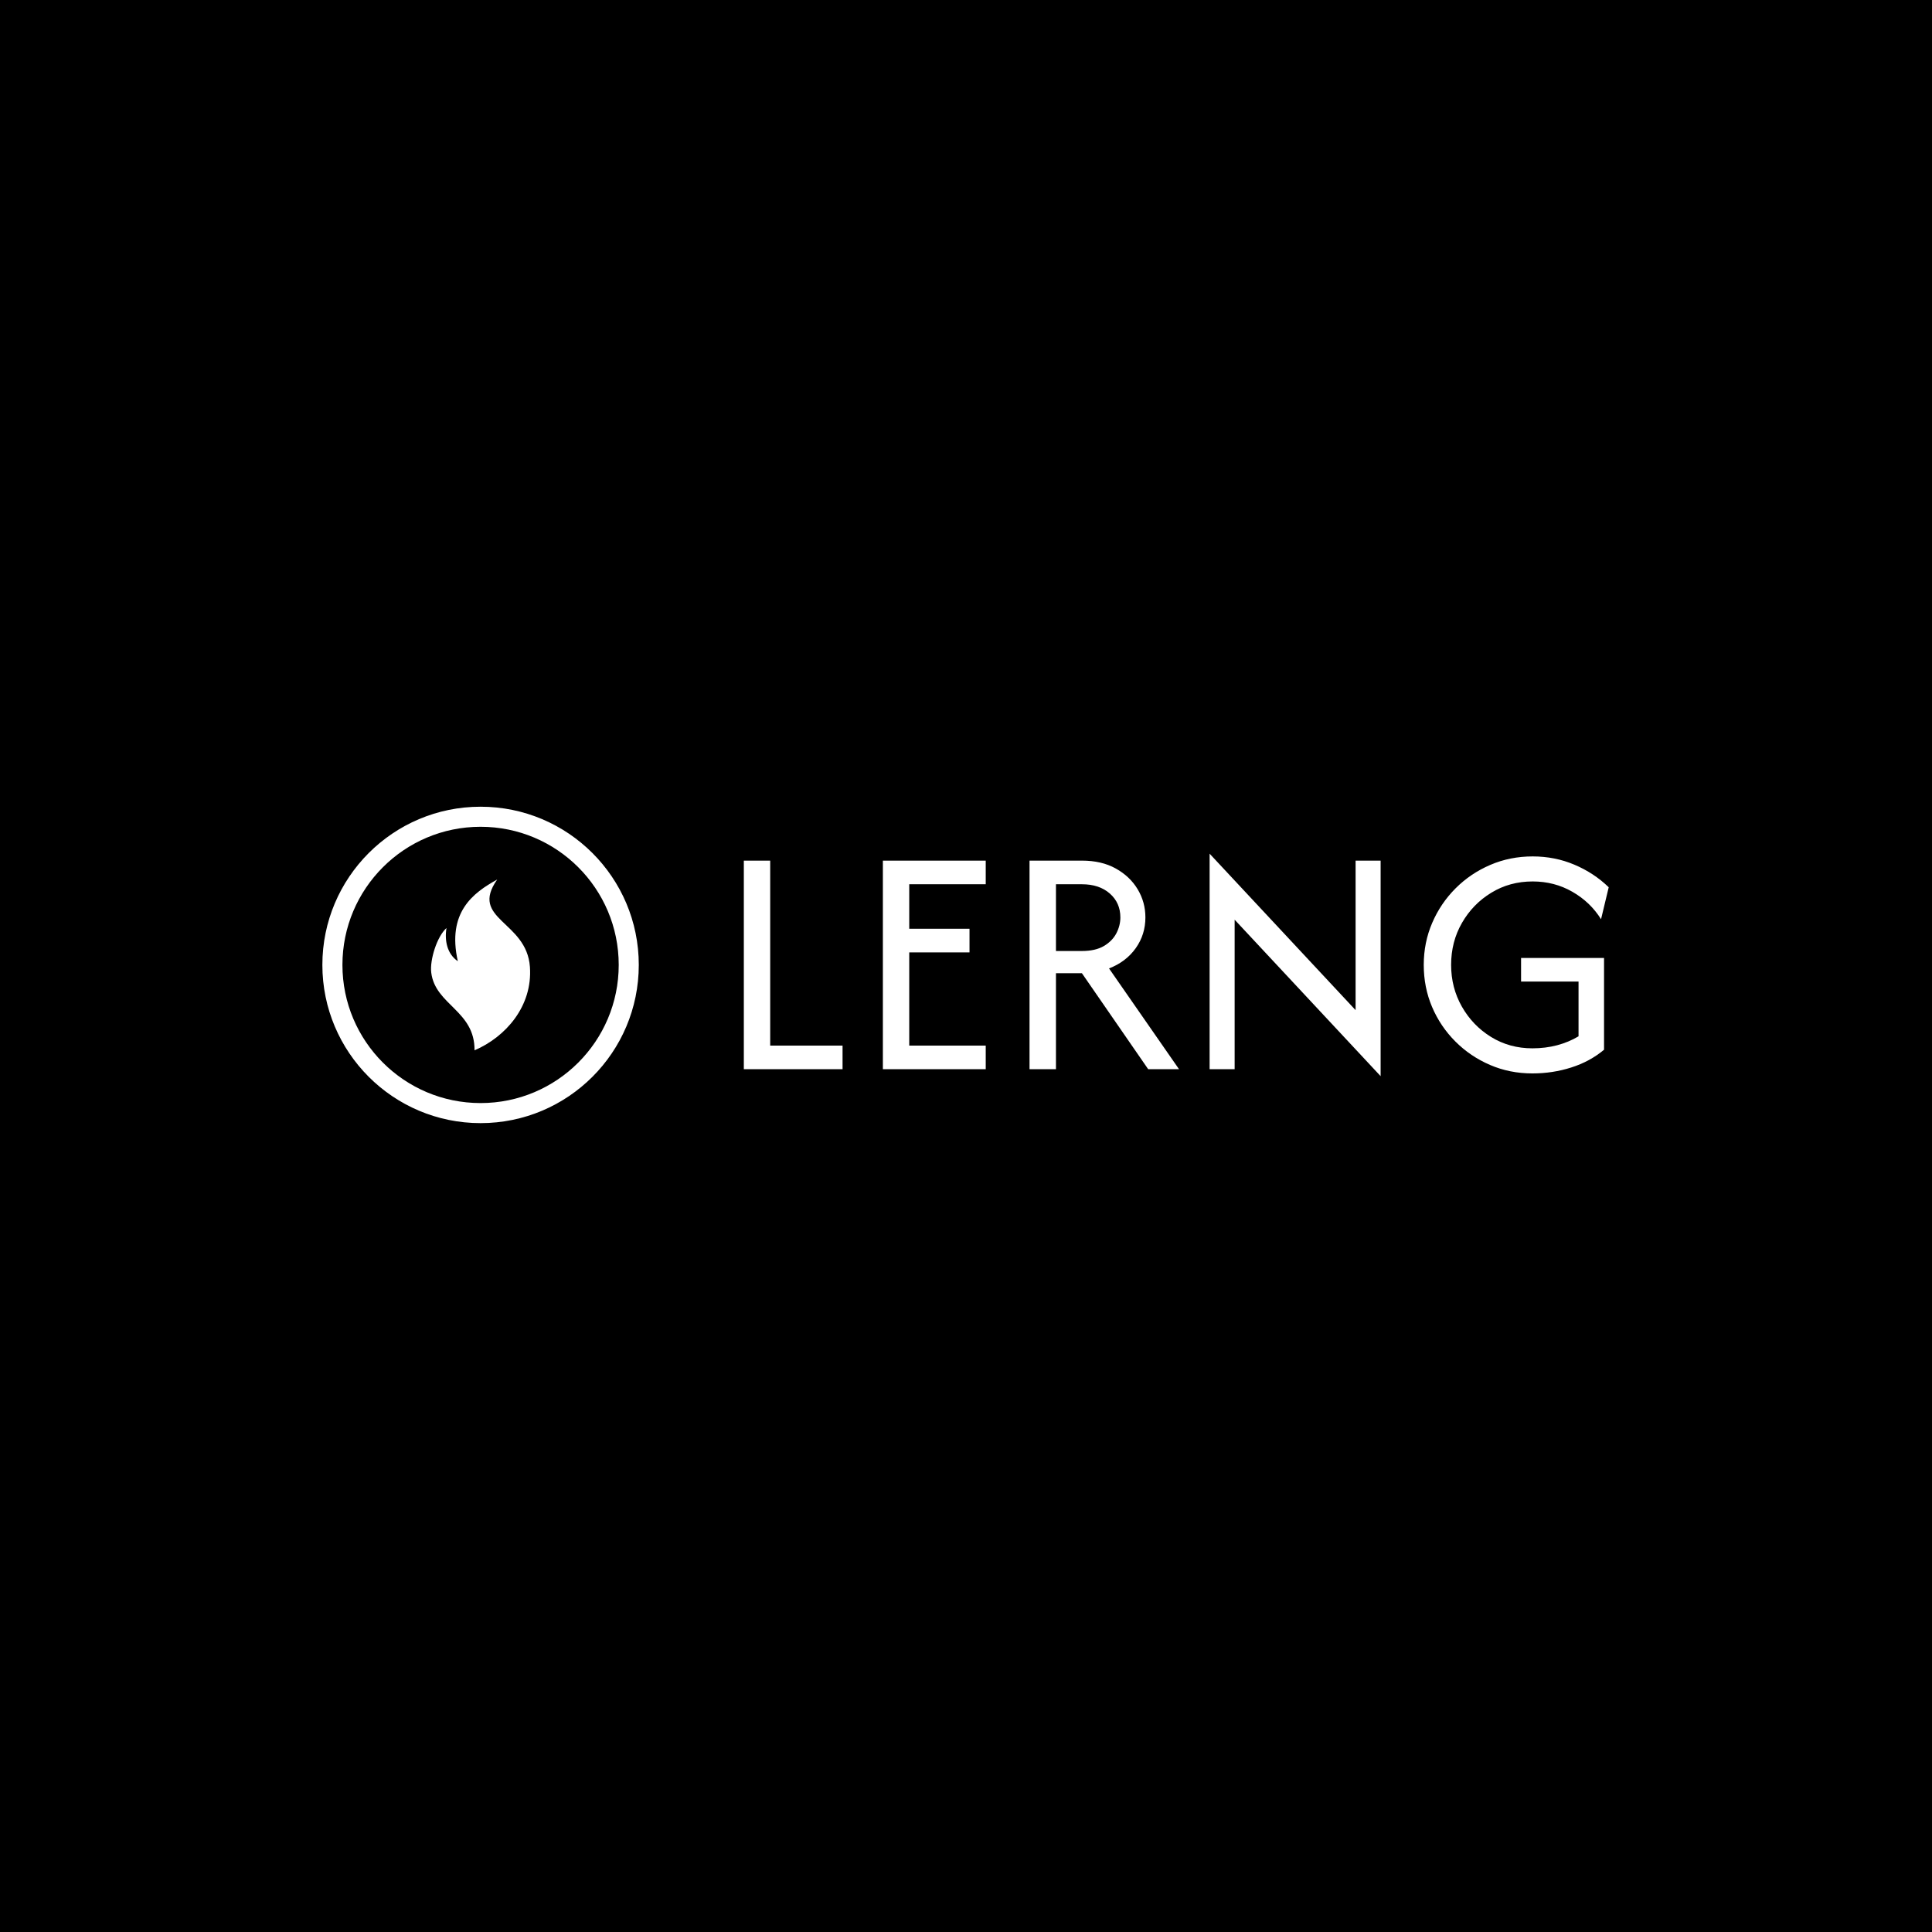 <svg xmlns="http://www.w3.org/2000/svg" version="1.1" xmlns:xlink="http://www.w3.org/1999/xlink" xmlns:svgjs="http://svgjs.dev/svgjs" width="1500" height="1500" viewBox="0 0 1500 1500"><rect width="1500" height="1500" fill="#000000"></rect><g transform="matrix(0.667,0,0,0.667,249.394,625.437)"><svg viewBox="0 0 396 98" data-background-color="#ffffff" preserveAspectRatio="xMidYMid meet" height="371" width="1500" xmlns="http://www.w3.org/2000/svg" xmlns:xlink="http://www.w3.org/1999/xlink"><g id="tight-bounds" transform="matrix(1,0,0,1,0.24,0.355)"><svg viewBox="0 0 395.52 97.289" height="97.289" width="395.52"><g><svg viewBox="0 0 588.256 144.698" height="97.289" width="395.52"><g transform="matrix(1,0,0,1,192.736,21.478)"><svg viewBox="0 0 395.52 101.741" height="101.741" width="395.52"><g id="textblocktransform"><svg viewBox="0 0 395.52 101.741" height="101.741" width="395.52" id="textblock"><g><svg viewBox="0 0 395.52 101.741" height="101.741" width="395.52"><g transform="matrix(1,0,0,1,0,0)"><svg width="395.52" viewBox="4.38 -32.29 129.57 33.33" height="101.741" data-palette-color="#000000"><path d="M19.17 0L4.38 0 4.38-31.25 8.33-31.25 8.33-3.54 19.17-3.54 19.17 0ZM40.62 0L25.21 0 25.21-31.25 40.62-31.25 40.62-27.71 29.16-27.71 29.16-21.04 38.19-21.04 38.19-17.5 29.16-17.5 29.16-3.54 40.62-3.54 40.62 0ZM51.14 0L47.18 0 47.18-31.25 55.03-31.25Q57.98-31.25 60.1-30.07 62.22-28.89 63.38-26.96 64.54-25.03 64.54-22.74L64.54-22.74Q64.54-20.17 63.09-18.13 61.63-16.08 59.09-15.1L59.09-15.1 69.58 0 64.96 0 55.03-14.38 51.14-14.38 51.14 0ZM51.14-27.71L51.14-17.71 55.03-17.71Q57.04-17.71 58.31-18.45 59.58-19.2 60.19-20.36 60.79-21.53 60.79-22.74L60.79-22.74Q60.79-24.93 59.21-26.32 57.63-27.71 55.03-27.71L55.03-27.71 51.14-27.71ZM99.78-31.25L99.78 1.04 77.91-22.4 77.91 0 74.16 0 74.16-32.29 96.03-8.85 96.03-31.25 99.78-31.25ZM122.52 0.63L122.52 0.63Q119.12 0.63 116.17-0.64 113.22-1.91 110.98-4.15 108.74-6.39 107.49-9.32 106.24-12.26 106.24-15.63L106.24-15.63Q106.24-18.99 107.51-21.93 108.77-24.86 111.01-27.1 113.25-29.34 116.21-30.61 119.16-31.88 122.56-31.88L122.56-31.88Q125.89-31.88 128.81-30.64 131.73-29.41 133.95-27.26L133.95-27.26 132.8-22.47Q131.21-25.03 128.51-26.58 125.82-28.13 122.56-28.13L122.56-28.13Q119.12-28.13 116.36-26.44 113.6-24.76 111.97-21.93 110.34-19.1 110.34-15.63L110.34-15.63Q110.34-12.22 111.95-9.38 113.57-6.53 116.33-4.83 119.09-3.13 122.52-3.13L122.52-3.13Q124.47-3.13 126.22-3.59 127.98-4.06 129.43-4.93L129.43-4.93 129.43-13.13 120.82-13.13 120.82-16.67 133.25-16.67 133.25-2.92Q131.14-1.15 128.34-0.26 125.55 0.63 122.52 0.63Z" opacity="1" transform="matrix(1,0,0,1,0,0)" fill="#ffffff" class="wordmark-text-0" data-fill-palette-color="primary" id="text-0"></path></svg></g></svg></g></svg></g></svg></g><g><svg viewBox="0 0 144.698 144.698" height="144.698" width="144.698"><g><svg></svg></g><g id="icon-0"><svg viewBox="0 0 144.698 144.698" height="144.698" width="144.698"><g><path d="M0 72.349c0-39.957 32.392-72.349 72.349-72.349 39.957 0 72.349 32.392 72.349 72.349 0 39.957-32.392 72.349-72.349 72.349-39.957 0-72.349-32.392-72.349-72.349zM72.349 135.523c34.89 0 63.174-28.284 63.174-63.174 0-34.89-28.284-63.174-63.174-63.174-34.89 0-63.174 28.284-63.174 63.174 0 34.89 28.284 63.174 63.174 63.174z" data-fill-palette-color="tertiary" fill="#ffffff" stroke="transparent"></path></g><g transform="matrix(1,0,0,1,49.691,33.296)"><svg viewBox="0 0 45.317 78.107" height="78.107" width="45.317"><g><svg xmlns="http://www.w3.org/2000/svg" xmlns:xlink="http://www.w3.org/1999/xlink" version="1.1" x="0" y="0" viewBox="21.679 1 56.858 98" enable-background="new 0 0 100 100" xml:space="preserve" height="78.107" width="45.317" class="icon-dxe-0" data-fill-palette-color="accent" id="dxe-0"><g fill="#261f20" data-fill-palette-color="accent"><path fill-rule="evenodd" clip-rule="evenodd" d="M30.545 28.822C29.38 36.039 30.875 43.672 37.045 47.863 30.758 19.81 45.756 8.664 59.646 1 43.466 24.046 76.542 24.644 78.423 51.13 80.028 73.71 64.507 91.317 46.639 99 46.845 76.175 24.089 73.067 21.801 54.397 20.905 47.094 25.062 33.766 30.545 28.822" fill="#ffffff" data-fill-palette-color="accent"></path></g></svg></g></svg></g></svg></g></svg></g></svg></g><defs></defs></svg><rect width="395.52" height="97.289" fill="none" stroke="none" visibility="hidden"></rect></g></svg></g></svg>